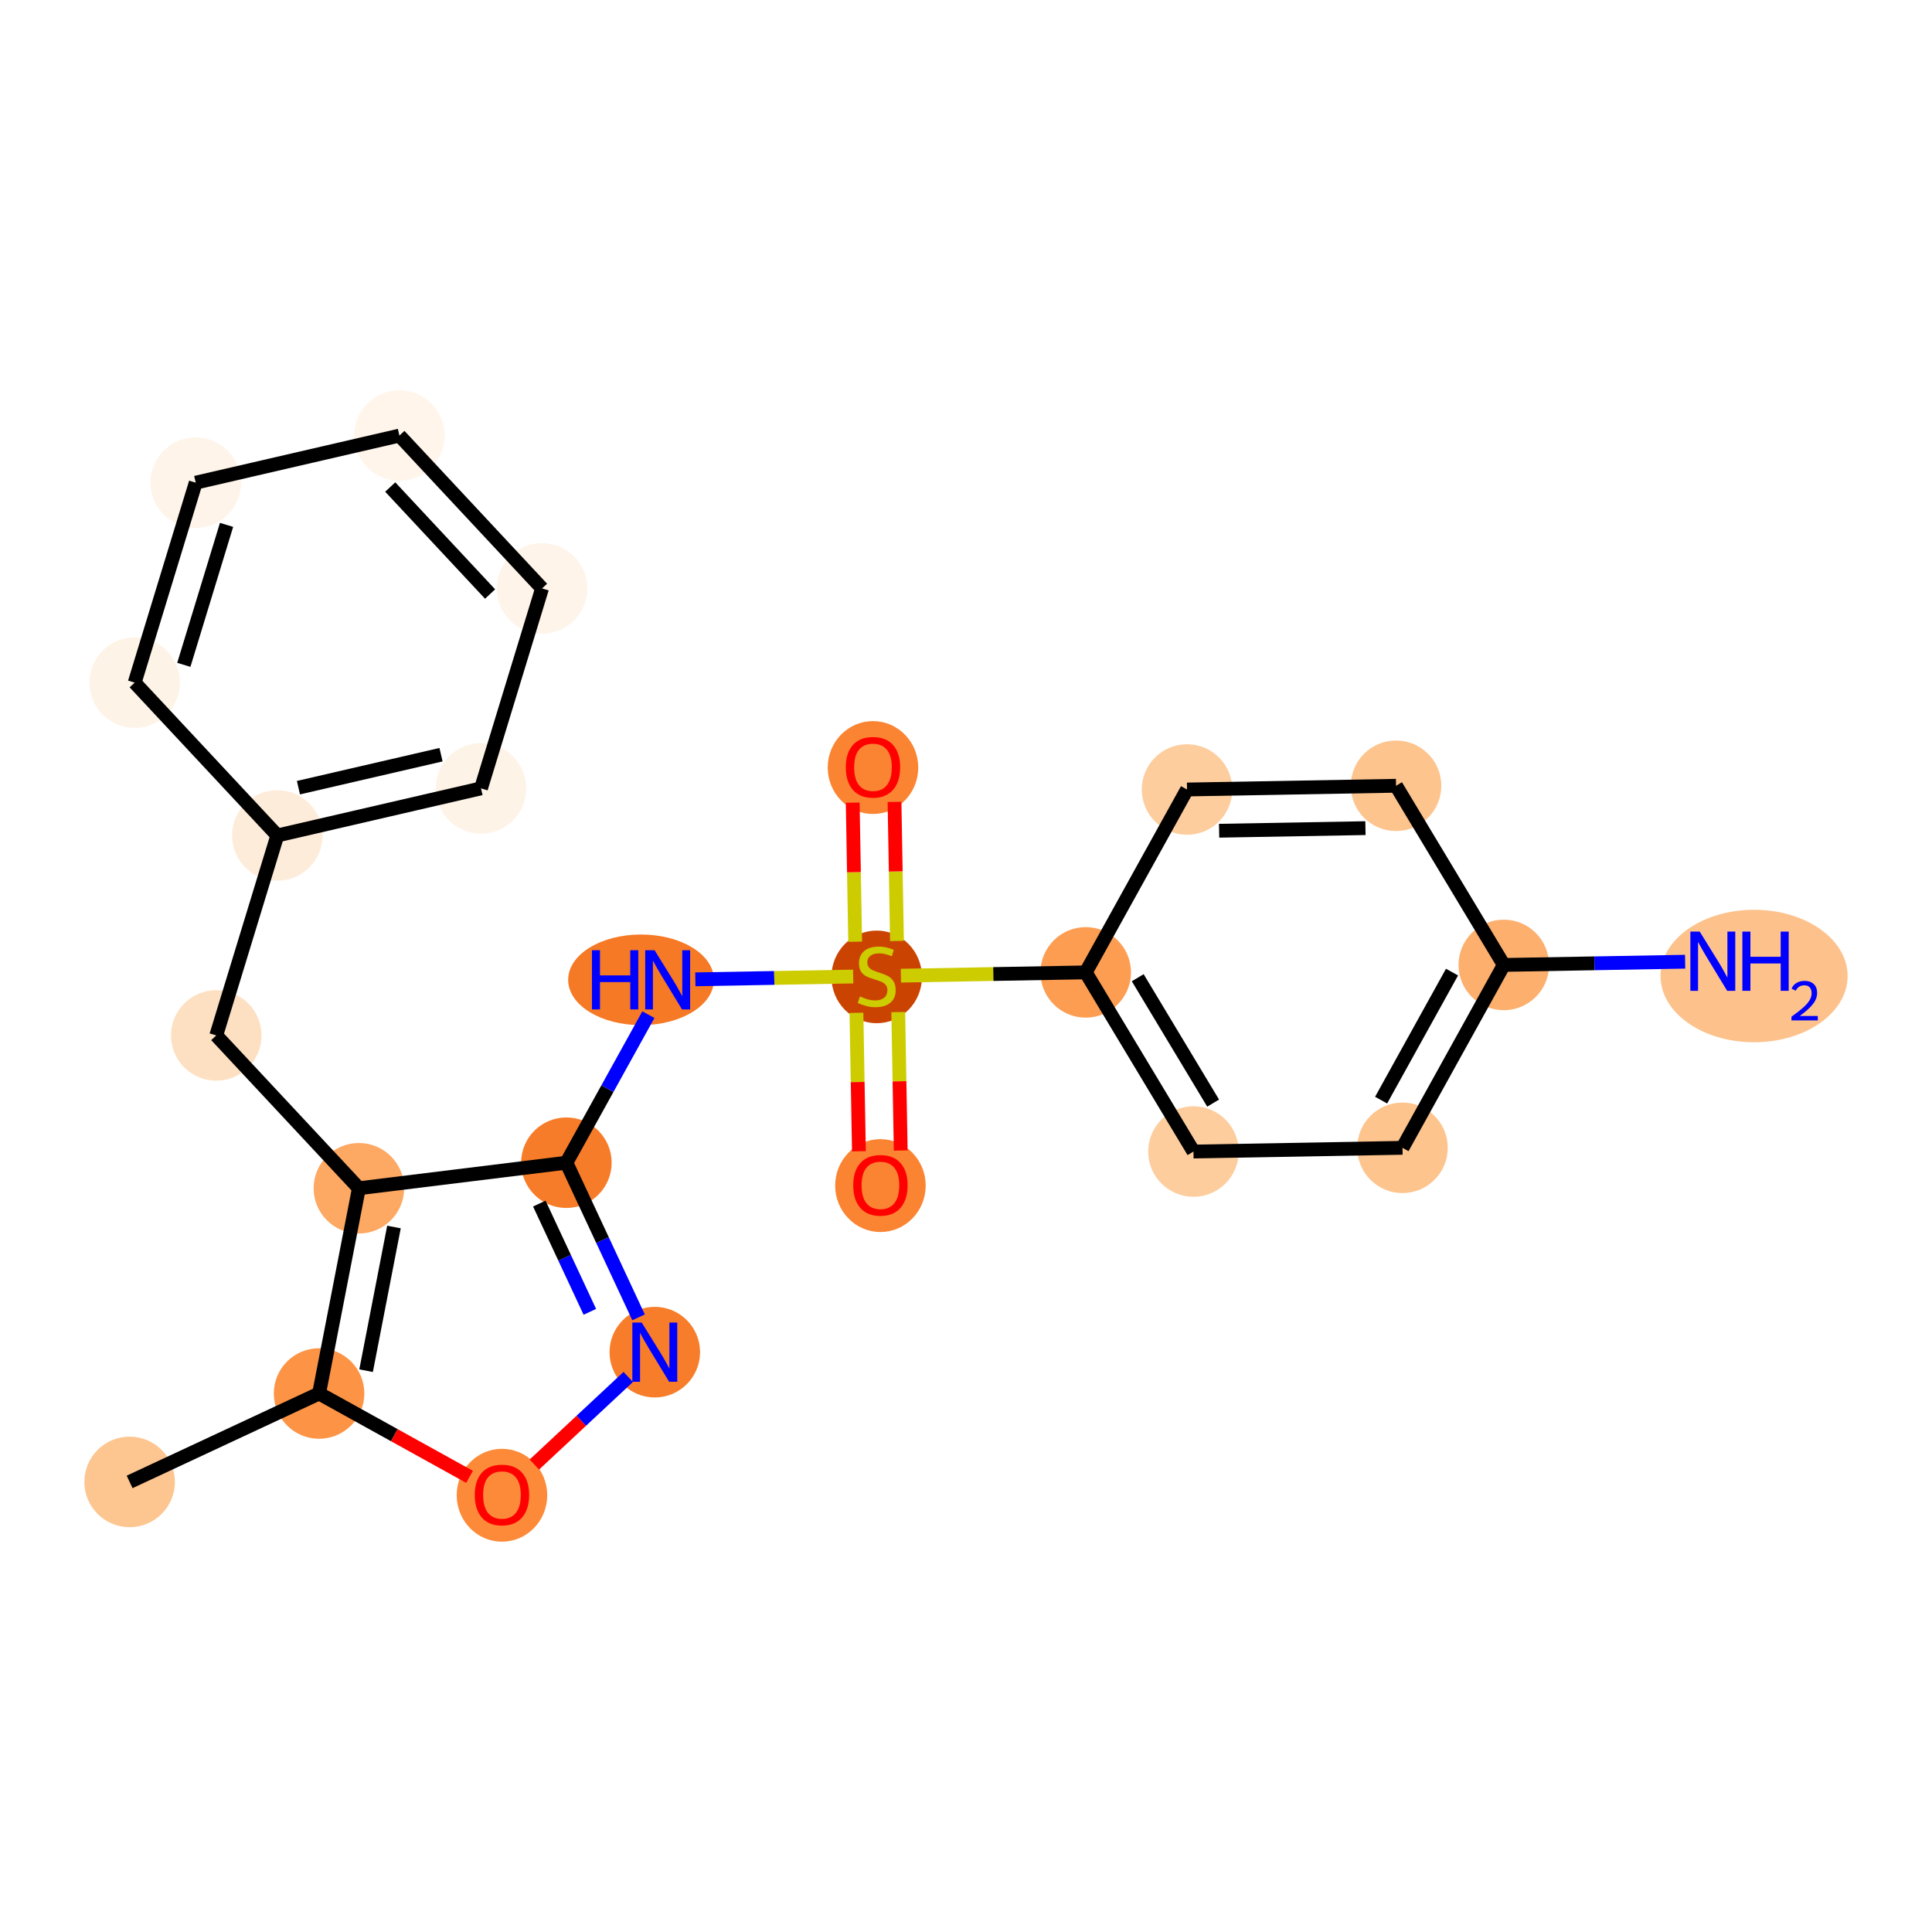 <?xml version='1.0' encoding='iso-8859-1'?>
<svg version='1.1' baseProfile='full'
              xmlns='http://www.w3.org/2000/svg'
                      xmlns:rdkit='http://www.rdkit.org/xml'
                      xmlns:xlink='http://www.w3.org/1999/xlink'
                  xml:space='preserve'
width='280px' height='280px' viewBox='0 0 280 280'>
<!-- END OF HEADER -->
<rect style='opacity:1.0;fill:#FFFFFF;stroke:none' width='280' height='280' x='0' y='0'> </rect>
<ellipse cx='18.787' cy='214.771' rx='6.06' ry='6.06'  style='fill:#FDC590;fill-rule:evenodd;stroke:#FDC590;stroke-width:1.0px;stroke-linecap:butt;stroke-linejoin:miter;stroke-opacity:1' />
<ellipse cx='46.242' cy='201.957' rx='6.06' ry='6.06'  style='fill:#FD9345;fill-rule:evenodd;stroke:#FD9345;stroke-width:1.0px;stroke-linecap:butt;stroke-linejoin:miter;stroke-opacity:1' />
<ellipse cx='72.748' cy='216.703' rx='6.06' ry='6.23'  style='fill:#FC8A38;fill-rule:evenodd;stroke:#FC8A38;stroke-width:1.0px;stroke-linecap:butt;stroke-linejoin:miter;stroke-opacity:1' />
<ellipse cx='94.899' cy='195.965' rx='6.06' ry='6.067'  style='fill:#F77D2A;fill-rule:evenodd;stroke:#F77D2A;stroke-width:1.0px;stroke-linecap:butt;stroke-linejoin:miter;stroke-opacity:1' />
<ellipse cx='82.085' cy='168.509' rx='6.06' ry='6.06'  style='fill:#F77C29;fill-rule:evenodd;stroke:#F77C29;stroke-width:1.0px;stroke-linecap:butt;stroke-linejoin:miter;stroke-opacity:1' />
<ellipse cx='92.904' cy='142.004' rx='10.061' ry='6.067'  style='fill:#F67925;fill-rule:evenodd;stroke:#F67925;stroke-width:1.0px;stroke-linecap:butt;stroke-linejoin:miter;stroke-opacity:1' />
<ellipse cx='127.058' cy='141.579' rx='6.06' ry='6.213'  style='fill:#CB4301;fill-rule:evenodd;stroke:#CB4301;stroke-width:1.0px;stroke-linecap:butt;stroke-linejoin:miter;stroke-opacity:1' />
<ellipse cx='126.519' cy='111.237' rx='6.06' ry='6.23'  style='fill:#FA8432;fill-rule:evenodd;stroke:#FA8432;stroke-width:1.0px;stroke-linecap:butt;stroke-linejoin:miter;stroke-opacity:1' />
<ellipse cx='127.598' cy='171.825' rx='6.06' ry='6.23'  style='fill:#FA8432;fill-rule:evenodd;stroke:#FA8432;stroke-width:1.0px;stroke-linecap:butt;stroke-linejoin:miter;stroke-opacity:1' />
<ellipse cx='157.352' cy='140.925' rx='6.06' ry='6.06'  style='fill:#FD9D52;fill-rule:evenodd;stroke:#FD9D52;stroke-width:1.0px;stroke-linecap:butt;stroke-linejoin:miter;stroke-opacity:1' />
<ellipse cx='172.966' cy='166.89' rx='6.06' ry='6.06'  style='fill:#FDCD9E;fill-rule:evenodd;stroke:#FDCD9E;stroke-width:1.0px;stroke-linecap:butt;stroke-linejoin:miter;stroke-opacity:1' />
<ellipse cx='203.26' cy='166.351' rx='6.06' ry='6.06'  style='fill:#FDC48E;fill-rule:evenodd;stroke:#FDC48E;stroke-width:1.0px;stroke-linecap:butt;stroke-linejoin:miter;stroke-opacity:1' />
<ellipse cx='217.94' cy='139.845' rx='6.06' ry='6.06'  style='fill:#FDAF6D;fill-rule:evenodd;stroke:#FDAF6D;stroke-width:1.0px;stroke-linecap:butt;stroke-linejoin:miter;stroke-opacity:1' />
<ellipse cx='254.214' cy='141.451' rx='13.059' ry='9.101'  style='fill:#FDC28C;fill-rule:evenodd;stroke:#FDC28C;stroke-width:1.0px;stroke-linecap:butt;stroke-linejoin:miter;stroke-opacity:1' />
<ellipse cx='202.326' cy='113.88' rx='6.06' ry='6.06'  style='fill:#FDC48E;fill-rule:evenodd;stroke:#FDC48E;stroke-width:1.0px;stroke-linecap:butt;stroke-linejoin:miter;stroke-opacity:1' />
<ellipse cx='172.032' cy='114.42' rx='6.06' ry='6.06'  style='fill:#FDCD9E;fill-rule:evenodd;stroke:#FDCD9E;stroke-width:1.0px;stroke-linecap:butt;stroke-linejoin:miter;stroke-opacity:1' />
<ellipse cx='52.013' cy='172.212' rx='6.06' ry='6.06'  style='fill:#FDA863;fill-rule:evenodd;stroke:#FDA863;stroke-width:1.0px;stroke-linecap:butt;stroke-linejoin:miter;stroke-opacity:1' />
<ellipse cx='31.341' cy='150.061' rx='6.06' ry='6.06'  style='fill:#FDE0C2;fill-rule:evenodd;stroke:#FDE0C2;stroke-width:1.0px;stroke-linecap:butt;stroke-linejoin:miter;stroke-opacity:1' />
<ellipse cx='40.19' cy='121.083' rx='6.06' ry='6.06'  style='fill:#FEECDA;fill-rule:evenodd;stroke:#FEECDA;stroke-width:1.0px;stroke-linecap:butt;stroke-linejoin:miter;stroke-opacity:1' />
<ellipse cx='69.709' cy='114.256' rx='6.06' ry='6.06'  style='fill:#FEF3E7;fill-rule:evenodd;stroke:#FEF3E7;stroke-width:1.0px;stroke-linecap:butt;stroke-linejoin:miter;stroke-opacity:1' />
<ellipse cx='78.557' cy='85.278' rx='6.06' ry='6.06'  style='fill:#FEF4E9;fill-rule:evenodd;stroke:#FEF4E9;stroke-width:1.0px;stroke-linecap:butt;stroke-linejoin:miter;stroke-opacity:1' />
<ellipse cx='57.886' cy='63.127' rx='6.06' ry='6.06'  style='fill:#FFF5EB;fill-rule:evenodd;stroke:#FFF5EB;stroke-width:1.0px;stroke-linecap:butt;stroke-linejoin:miter;stroke-opacity:1' />
<ellipse cx='28.366' cy='69.953' rx='6.06' ry='6.06'  style='fill:#FEF4E9;fill-rule:evenodd;stroke:#FEF4E9;stroke-width:1.0px;stroke-linecap:butt;stroke-linejoin:miter;stroke-opacity:1' />
<ellipse cx='19.518' cy='98.931' rx='6.06' ry='6.06'  style='fill:#FEF3E7;fill-rule:evenodd;stroke:#FEF3E7;stroke-width:1.0px;stroke-linecap:butt;stroke-linejoin:miter;stroke-opacity:1' />
<path class='bond-0 atom-0 atom-1' d='M 18.787,214.771 L 46.242,201.957' style='fill:none;fill-rule:evenodd;stroke:#000000;stroke-width:2.0px;stroke-linecap:butt;stroke-linejoin:miter;stroke-opacity:1' />
<path class='bond-1 atom-1 atom-2' d='M 46.242,201.957 L 57.147,207.996' style='fill:none;fill-rule:evenodd;stroke:#000000;stroke-width:2.0px;stroke-linecap:butt;stroke-linejoin:miter;stroke-opacity:1' />
<path class='bond-1 atom-1 atom-2' d='M 57.147,207.996 L 68.051,214.035' style='fill:none;fill-rule:evenodd;stroke:#FF0000;stroke-width:2.0px;stroke-linecap:butt;stroke-linejoin:miter;stroke-opacity:1' />
<path class='bond-23 atom-16 atom-1' d='M 52.013,172.212 L 46.242,201.957' style='fill:none;fill-rule:evenodd;stroke:#000000;stroke-width:2.0px;stroke-linecap:butt;stroke-linejoin:miter;stroke-opacity:1' />
<path class='bond-23 atom-16 atom-1' d='M 57.096,177.828 L 53.057,198.649' style='fill:none;fill-rule:evenodd;stroke:#000000;stroke-width:2.0px;stroke-linecap:butt;stroke-linejoin:miter;stroke-opacity:1' />
<path class='bond-2 atom-2 atom-3' d='M 77.444,212.254 L 84.246,205.906' style='fill:none;fill-rule:evenodd;stroke:#FF0000;stroke-width:2.0px;stroke-linecap:butt;stroke-linejoin:miter;stroke-opacity:1' />
<path class='bond-2 atom-2 atom-3' d='M 84.246,205.906 L 91.048,199.558' style='fill:none;fill-rule:evenodd;stroke:#0000FF;stroke-width:2.0px;stroke-linecap:butt;stroke-linejoin:miter;stroke-opacity:1' />
<path class='bond-3 atom-3 atom-4' d='M 92.543,190.917 L 87.314,179.713' style='fill:none;fill-rule:evenodd;stroke:#0000FF;stroke-width:2.0px;stroke-linecap:butt;stroke-linejoin:miter;stroke-opacity:1' />
<path class='bond-3 atom-3 atom-4' d='M 87.314,179.713 L 82.085,168.509' style='fill:none;fill-rule:evenodd;stroke:#000000;stroke-width:2.0px;stroke-linecap:butt;stroke-linejoin:miter;stroke-opacity:1' />
<path class='bond-3 atom-3 atom-4' d='M 85.483,190.119 L 81.823,182.276' style='fill:none;fill-rule:evenodd;stroke:#0000FF;stroke-width:2.0px;stroke-linecap:butt;stroke-linejoin:miter;stroke-opacity:1' />
<path class='bond-3 atom-3 atom-4' d='M 81.823,182.276 L 78.162,174.433' style='fill:none;fill-rule:evenodd;stroke:#000000;stroke-width:2.0px;stroke-linecap:butt;stroke-linejoin:miter;stroke-opacity:1' />
<path class='bond-4 atom-4 atom-5' d='M 82.085,168.509 L 88.027,157.78' style='fill:none;fill-rule:evenodd;stroke:#000000;stroke-width:2.0px;stroke-linecap:butt;stroke-linejoin:miter;stroke-opacity:1' />
<path class='bond-4 atom-4 atom-5' d='M 88.027,157.78 L 93.969,147.052' style='fill:none;fill-rule:evenodd;stroke:#0000FF;stroke-width:2.0px;stroke-linecap:butt;stroke-linejoin:miter;stroke-opacity:1' />
<path class='bond-15 atom-4 atom-16' d='M 82.085,168.509 L 52.013,172.212' style='fill:none;fill-rule:evenodd;stroke:#000000;stroke-width:2.0px;stroke-linecap:butt;stroke-linejoin:miter;stroke-opacity:1' />
<path class='bond-5 atom-5 atom-6' d='M 100.776,141.933 L 112.213,141.729' style='fill:none;fill-rule:evenodd;stroke:#0000FF;stroke-width:2.0px;stroke-linecap:butt;stroke-linejoin:miter;stroke-opacity:1' />
<path class='bond-5 atom-5 atom-6' d='M 112.213,141.729 L 123.65,141.525' style='fill:none;fill-rule:evenodd;stroke:#CCCC00;stroke-width:2.0px;stroke-linecap:butt;stroke-linejoin:miter;stroke-opacity:1' />
<path class='bond-6 atom-6 atom-7' d='M 129.998,136.375 L 129.818,126.297' style='fill:none;fill-rule:evenodd;stroke:#CCCC00;stroke-width:2.0px;stroke-linecap:butt;stroke-linejoin:miter;stroke-opacity:1' />
<path class='bond-6 atom-6 atom-7' d='M 129.818,126.297 L 129.639,116.22' style='fill:none;fill-rule:evenodd;stroke:#FF0000;stroke-width:2.0px;stroke-linecap:butt;stroke-linejoin:miter;stroke-opacity:1' />
<path class='bond-6 atom-6 atom-7' d='M 123.939,136.483 L 123.76,126.405' style='fill:none;fill-rule:evenodd;stroke:#CCCC00;stroke-width:2.0px;stroke-linecap:butt;stroke-linejoin:miter;stroke-opacity:1' />
<path class='bond-6 atom-6 atom-7' d='M 123.76,126.405 L 123.58,116.328' style='fill:none;fill-rule:evenodd;stroke:#FF0000;stroke-width:2.0px;stroke-linecap:butt;stroke-linejoin:miter;stroke-opacity:1' />
<path class='bond-7 atom-6 atom-8' d='M 124.123,146.784 L 124.301,156.816' style='fill:none;fill-rule:evenodd;stroke:#CCCC00;stroke-width:2.0px;stroke-linecap:butt;stroke-linejoin:miter;stroke-opacity:1' />
<path class='bond-7 atom-6 atom-8' d='M 124.301,156.816 L 124.48,166.848' style='fill:none;fill-rule:evenodd;stroke:#FF0000;stroke-width:2.0px;stroke-linecap:butt;stroke-linejoin:miter;stroke-opacity:1' />
<path class='bond-7 atom-6 atom-8' d='M 130.181,146.676 L 130.36,156.708' style='fill:none;fill-rule:evenodd;stroke:#CCCC00;stroke-width:2.0px;stroke-linecap:butt;stroke-linejoin:miter;stroke-opacity:1' />
<path class='bond-7 atom-6 atom-8' d='M 130.36,156.708 L 130.539,166.74' style='fill:none;fill-rule:evenodd;stroke:#FF0000;stroke-width:2.0px;stroke-linecap:butt;stroke-linejoin:miter;stroke-opacity:1' />
<path class='bond-8 atom-6 atom-9' d='M 130.567,141.402 L 143.959,141.163' style='fill:none;fill-rule:evenodd;stroke:#CCCC00;stroke-width:2.0px;stroke-linecap:butt;stroke-linejoin:miter;stroke-opacity:1' />
<path class='bond-8 atom-6 atom-9' d='M 143.959,141.163 L 157.352,140.925' style='fill:none;fill-rule:evenodd;stroke:#000000;stroke-width:2.0px;stroke-linecap:butt;stroke-linejoin:miter;stroke-opacity:1' />
<path class='bond-9 atom-9 atom-10' d='M 157.352,140.925 L 172.966,166.89' style='fill:none;fill-rule:evenodd;stroke:#000000;stroke-width:2.0px;stroke-linecap:butt;stroke-linejoin:miter;stroke-opacity:1' />
<path class='bond-9 atom-9 atom-10' d='M 164.887,141.697 L 175.817,159.872' style='fill:none;fill-rule:evenodd;stroke:#000000;stroke-width:2.0px;stroke-linecap:butt;stroke-linejoin:miter;stroke-opacity:1' />
<path class='bond-25 atom-15 atom-9' d='M 172.032,114.42 L 157.352,140.925' style='fill:none;fill-rule:evenodd;stroke:#000000;stroke-width:2.0px;stroke-linecap:butt;stroke-linejoin:miter;stroke-opacity:1' />
<path class='bond-10 atom-10 atom-11' d='M 172.966,166.89 L 203.26,166.351' style='fill:none;fill-rule:evenodd;stroke:#000000;stroke-width:2.0px;stroke-linecap:butt;stroke-linejoin:miter;stroke-opacity:1' />
<path class='bond-11 atom-11 atom-12' d='M 203.26,166.351 L 217.94,139.845' style='fill:none;fill-rule:evenodd;stroke:#000000;stroke-width:2.0px;stroke-linecap:butt;stroke-linejoin:miter;stroke-opacity:1' />
<path class='bond-11 atom-11 atom-12' d='M 200.161,159.439 L 210.437,140.885' style='fill:none;fill-rule:evenodd;stroke:#000000;stroke-width:2.0px;stroke-linecap:butt;stroke-linejoin:miter;stroke-opacity:1' />
<path class='bond-12 atom-12 atom-13' d='M 217.94,139.845 L 231.081,139.611' style='fill:none;fill-rule:evenodd;stroke:#000000;stroke-width:2.0px;stroke-linecap:butt;stroke-linejoin:miter;stroke-opacity:1' />
<path class='bond-12 atom-12 atom-13' d='M 231.081,139.611 L 244.222,139.377' style='fill:none;fill-rule:evenodd;stroke:#0000FF;stroke-width:2.0px;stroke-linecap:butt;stroke-linejoin:miter;stroke-opacity:1' />
<path class='bond-13 atom-12 atom-14' d='M 217.94,139.845 L 202.326,113.88' style='fill:none;fill-rule:evenodd;stroke:#000000;stroke-width:2.0px;stroke-linecap:butt;stroke-linejoin:miter;stroke-opacity:1' />
<path class='bond-14 atom-14 atom-15' d='M 202.326,113.88 L 172.032,114.42' style='fill:none;fill-rule:evenodd;stroke:#000000;stroke-width:2.0px;stroke-linecap:butt;stroke-linejoin:miter;stroke-opacity:1' />
<path class='bond-14 atom-14 atom-15' d='M 197.89,120.02 L 176.684,120.397' style='fill:none;fill-rule:evenodd;stroke:#000000;stroke-width:2.0px;stroke-linecap:butt;stroke-linejoin:miter;stroke-opacity:1' />
<path class='bond-16 atom-16 atom-17' d='M 52.013,172.212 L 31.341,150.061' style='fill:none;fill-rule:evenodd;stroke:#000000;stroke-width:2.0px;stroke-linecap:butt;stroke-linejoin:miter;stroke-opacity:1' />
<path class='bond-17 atom-17 atom-18' d='M 31.341,150.061 L 40.19,121.083' style='fill:none;fill-rule:evenodd;stroke:#000000;stroke-width:2.0px;stroke-linecap:butt;stroke-linejoin:miter;stroke-opacity:1' />
<path class='bond-18 atom-18 atom-19' d='M 40.19,121.083 L 69.709,114.256' style='fill:none;fill-rule:evenodd;stroke:#000000;stroke-width:2.0px;stroke-linecap:butt;stroke-linejoin:miter;stroke-opacity:1' />
<path class='bond-18 atom-18 atom-19' d='M 43.252,114.155 L 63.916,109.376' style='fill:none;fill-rule:evenodd;stroke:#000000;stroke-width:2.0px;stroke-linecap:butt;stroke-linejoin:miter;stroke-opacity:1' />
<path class='bond-24 atom-23 atom-18' d='M 19.518,98.931 L 40.19,121.083' style='fill:none;fill-rule:evenodd;stroke:#000000;stroke-width:2.0px;stroke-linecap:butt;stroke-linejoin:miter;stroke-opacity:1' />
<path class='bond-19 atom-19 atom-20' d='M 69.709,114.256 L 78.557,85.278' style='fill:none;fill-rule:evenodd;stroke:#000000;stroke-width:2.0px;stroke-linecap:butt;stroke-linejoin:miter;stroke-opacity:1' />
<path class='bond-20 atom-20 atom-21' d='M 78.557,85.278 L 57.886,63.127' style='fill:none;fill-rule:evenodd;stroke:#000000;stroke-width:2.0px;stroke-linecap:butt;stroke-linejoin:miter;stroke-opacity:1' />
<path class='bond-20 atom-20 atom-21' d='M 71.026,86.09 L 56.556,70.584' style='fill:none;fill-rule:evenodd;stroke:#000000;stroke-width:2.0px;stroke-linecap:butt;stroke-linejoin:miter;stroke-opacity:1' />
<path class='bond-21 atom-21 atom-22' d='M 57.886,63.127 L 28.366,69.953' style='fill:none;fill-rule:evenodd;stroke:#000000;stroke-width:2.0px;stroke-linecap:butt;stroke-linejoin:miter;stroke-opacity:1' />
<path class='bond-22 atom-22 atom-23' d='M 28.366,69.953 L 19.518,98.931' style='fill:none;fill-rule:evenodd;stroke:#000000;stroke-width:2.0px;stroke-linecap:butt;stroke-linejoin:miter;stroke-opacity:1' />
<path class='bond-22 atom-22 atom-23' d='M 32.834,76.069 L 26.641,96.354' style='fill:none;fill-rule:evenodd;stroke:#000000;stroke-width:2.0px;stroke-linecap:butt;stroke-linejoin:miter;stroke-opacity:1' />
<path  class='atom-2' d='M 68.809 216.66
Q 68.809 214.6, 69.827 213.449
Q 70.845 212.297, 72.748 212.297
Q 74.65 212.297, 75.668 213.449
Q 76.686 214.6, 76.686 216.66
Q 76.686 218.745, 75.656 219.933
Q 74.626 221.108, 72.748 221.108
Q 70.857 221.108, 69.827 219.933
Q 68.809 218.757, 68.809 216.66
M 72.748 220.139
Q 74.056 220.139, 74.759 219.266
Q 75.475 218.381, 75.475 216.66
Q 75.475 214.976, 74.759 214.127
Q 74.056 213.267, 72.748 213.267
Q 71.439 213.267, 70.724 214.115
Q 70.021 214.964, 70.021 216.66
Q 70.021 218.394, 70.724 219.266
Q 71.439 220.139, 72.748 220.139
' fill='#FF0000'/>
<path  class='atom-3' d='M 93.003 191.674
L 95.814 196.219
Q 96.093 196.667, 96.541 197.479
Q 96.99 198.292, 97.014 198.34
L 97.014 191.674
L 98.153 191.674
L 98.153 200.255
L 96.978 200.255
L 93.96 195.286
Q 93.609 194.704, 93.233 194.038
Q 92.869 193.371, 92.76 193.165
L 92.76 200.255
L 91.645 200.255
L 91.645 191.674
L 93.003 191.674
' fill='#0000FF'/>
<path  class='atom-5' d='M 85.79 137.714
L 86.954 137.714
L 86.954 141.362
L 91.341 141.362
L 91.341 137.714
L 92.504 137.714
L 92.504 146.294
L 91.341 146.294
L 91.341 142.331
L 86.954 142.331
L 86.954 146.294
L 85.79 146.294
L 85.79 137.714
' fill='#0000FF'/>
<path  class='atom-5' d='M 94.868 137.714
L 97.679 142.258
Q 97.958 142.707, 98.406 143.519
Q 98.855 144.331, 98.879 144.379
L 98.879 137.714
L 100.018 137.714
L 100.018 146.294
L 98.843 146.294
L 95.825 141.325
Q 95.474 140.744, 95.098 140.077
Q 94.734 139.41, 94.625 139.204
L 94.625 146.294
L 93.51 146.294
L 93.51 137.714
L 94.868 137.714
' fill='#0000FF'/>
<path  class='atom-6' d='M 124.634 144.409
Q 124.731 144.446, 125.131 144.615
Q 125.531 144.785, 125.967 144.894
Q 126.416 144.991, 126.852 144.991
Q 127.664 144.991, 128.137 144.603
Q 128.61 144.203, 128.61 143.513
Q 128.61 143.04, 128.367 142.749
Q 128.137 142.458, 127.773 142.301
Q 127.41 142.143, 126.804 141.961
Q 126.04 141.731, 125.58 141.513
Q 125.131 141.295, 124.804 140.834
Q 124.489 140.374, 124.489 139.598
Q 124.489 138.519, 125.216 137.853
Q 125.955 137.186, 127.41 137.186
Q 128.403 137.186, 129.531 137.659
L 129.252 138.592
Q 128.222 138.168, 127.446 138.168
Q 126.61 138.168, 126.149 138.519
Q 125.689 138.859, 125.701 139.452
Q 125.701 139.913, 125.931 140.192
Q 126.173 140.471, 126.513 140.628
Q 126.864 140.786, 127.446 140.967
Q 128.222 141.21, 128.682 141.452
Q 129.143 141.695, 129.47 142.191
Q 129.809 142.676, 129.809 143.513
Q 129.809 144.7, 129.009 145.343
Q 128.222 145.973, 126.901 145.973
Q 126.137 145.973, 125.555 145.803
Q 124.986 145.646, 124.307 145.367
L 124.634 144.409
' fill='#CCCC00'/>
<path  class='atom-7' d='M 122.58 111.195
Q 122.58 109.134, 123.598 107.983
Q 124.616 106.832, 126.519 106.832
Q 128.421 106.832, 129.439 107.983
Q 130.457 109.134, 130.457 111.195
Q 130.457 113.279, 129.427 114.467
Q 128.397 115.642, 126.519 115.642
Q 124.628 115.642, 123.598 114.467
Q 122.58 113.291, 122.58 111.195
M 126.519 114.673
Q 127.827 114.673, 128.53 113.8
Q 129.245 112.916, 129.245 111.195
Q 129.245 109.51, 128.53 108.662
Q 127.827 107.801, 126.519 107.801
Q 125.21 107.801, 124.495 108.65
Q 123.792 109.498, 123.792 111.195
Q 123.792 112.928, 124.495 113.8
Q 125.21 114.673, 126.519 114.673
' fill='#FF0000'/>
<path  class='atom-8' d='M 123.659 171.783
Q 123.659 169.722, 124.677 168.571
Q 125.695 167.419, 127.598 167.419
Q 129.501 167.419, 130.519 168.571
Q 131.537 169.722, 131.537 171.783
Q 131.537 173.867, 130.507 175.055
Q 129.476 176.23, 127.598 176.23
Q 125.707 176.23, 124.677 175.055
Q 123.659 173.879, 123.659 171.783
M 127.598 175.261
Q 128.907 175.261, 129.61 174.388
Q 130.325 173.503, 130.325 171.783
Q 130.325 170.098, 129.61 169.25
Q 128.907 168.389, 127.598 168.389
Q 126.289 168.389, 125.574 169.237
Q 124.871 170.086, 124.871 171.783
Q 124.871 173.516, 125.574 174.388
Q 126.289 175.261, 127.598 175.261
' fill='#FF0000'/>
<path  class='atom-13' d='M 246.337 135.015
L 249.149 139.56
Q 249.428 140.009, 249.876 140.821
Q 250.325 141.633, 250.349 141.681
L 250.349 135.015
L 251.488 135.015
L 251.488 143.596
L 250.313 143.596
L 247.295 138.627
Q 246.943 138.045, 246.568 137.379
Q 246.204 136.712, 246.095 136.506
L 246.095 143.596
L 244.98 143.596
L 244.98 135.015
L 246.337 135.015
' fill='#0000FF'/>
<path  class='atom-13' d='M 252.518 135.015
L 253.682 135.015
L 253.682 138.663
L 258.069 138.663
L 258.069 135.015
L 259.232 135.015
L 259.232 143.596
L 258.069 143.596
L 258.069 139.633
L 253.682 139.633
L 253.682 143.596
L 252.518 143.596
L 252.518 135.015
' fill='#0000FF'/>
<path  class='atom-13' d='M 259.648 143.295
Q 259.856 142.759, 260.352 142.463
Q 260.848 142.159, 261.536 142.159
Q 262.392 142.159, 262.872 142.623
Q 263.352 143.087, 263.352 143.911
Q 263.352 144.751, 262.728 145.535
Q 262.112 146.319, 260.832 147.246
L 263.448 147.246
L 263.448 147.886
L 259.632 147.886
L 259.632 147.35
Q 260.688 146.598, 261.312 146.039
Q 261.944 145.479, 262.248 144.975
Q 262.552 144.471, 262.552 143.951
Q 262.552 143.407, 262.28 143.103
Q 262.008 142.799, 261.536 142.799
Q 261.08 142.799, 260.776 142.983
Q 260.472 143.167, 260.256 143.575
L 259.648 143.295
' fill='#0000FF'/>
</svg>
